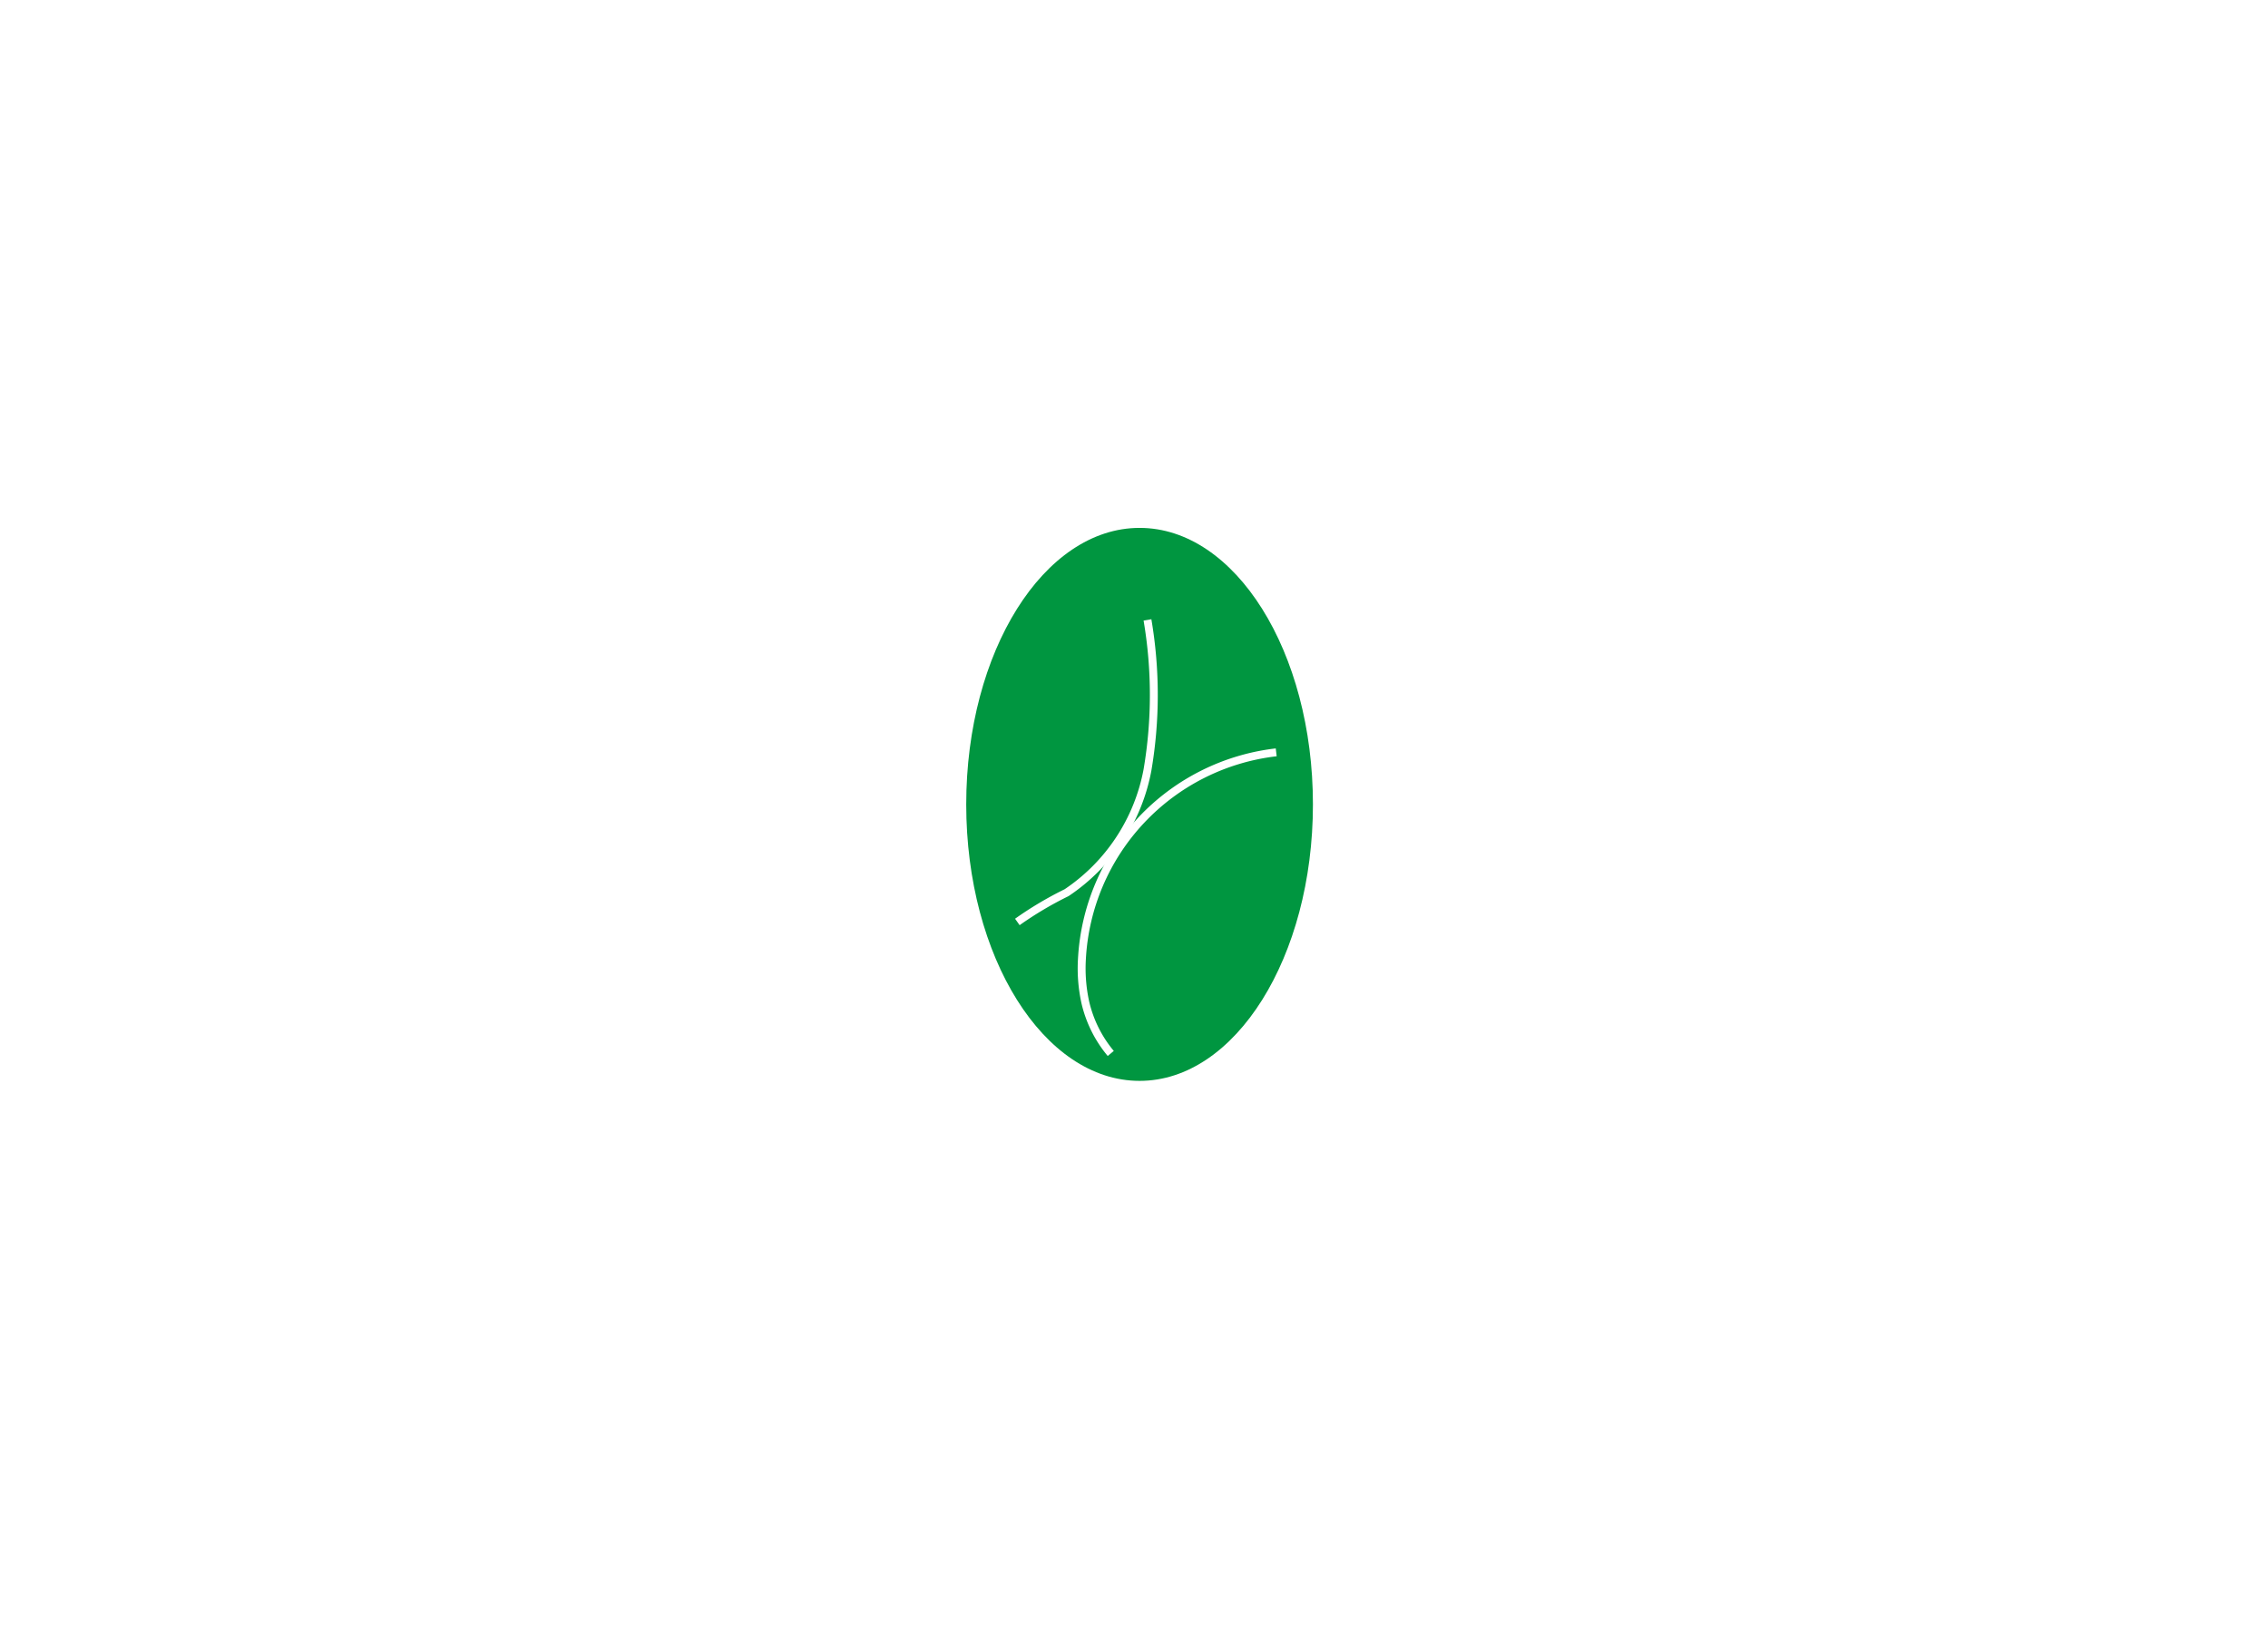 <svg id="82e709f8-0891-4df9-acf4-fc27c60d4af5" data-name="ccb1aa57-3514-4521-bc0e-31e7449f073b" xmlns="http://www.w3.org/2000/svg" viewBox="0 0 48.8 35.3"><defs><style>.\37 3e18b66-0e1e-4845-b10b-74b5680f9905,.e9bb1c5b-e320-40dd-b23f-76ba59f30457{fill:#009640;}.e9bb1c5b-e320-40dd-b23f-76ba59f30457{stroke:#fff;stroke-miterlimit:10;stroke-width:0.17px;}</style></defs><title>ovale vert</title><ellipse class="73e18b66-0e1e-4845-b10b-74b5680f9905" cx="24.52" cy="17.31" rx="3.73" ry="5.95"/><path class="e9bb1c5b-e320-40dd-b23f-76ba59f30457" d="M24.69,13.34a9.62,9.62,0,0,1,0,3.23,4.08,4.08,0,0,1-1.74,2.64,7.67,7.67,0,0,0-1.06.63"/><path class="e9bb1c5b-e320-40dd-b23f-76ba59f30457" d="M23.9,22.67a2.64,2.64,0,0,1-.55-1.11,3.42,3.42,0,0,1-.07-.93,4.73,4.73,0,0,1,4.18-4.44"/></svg>